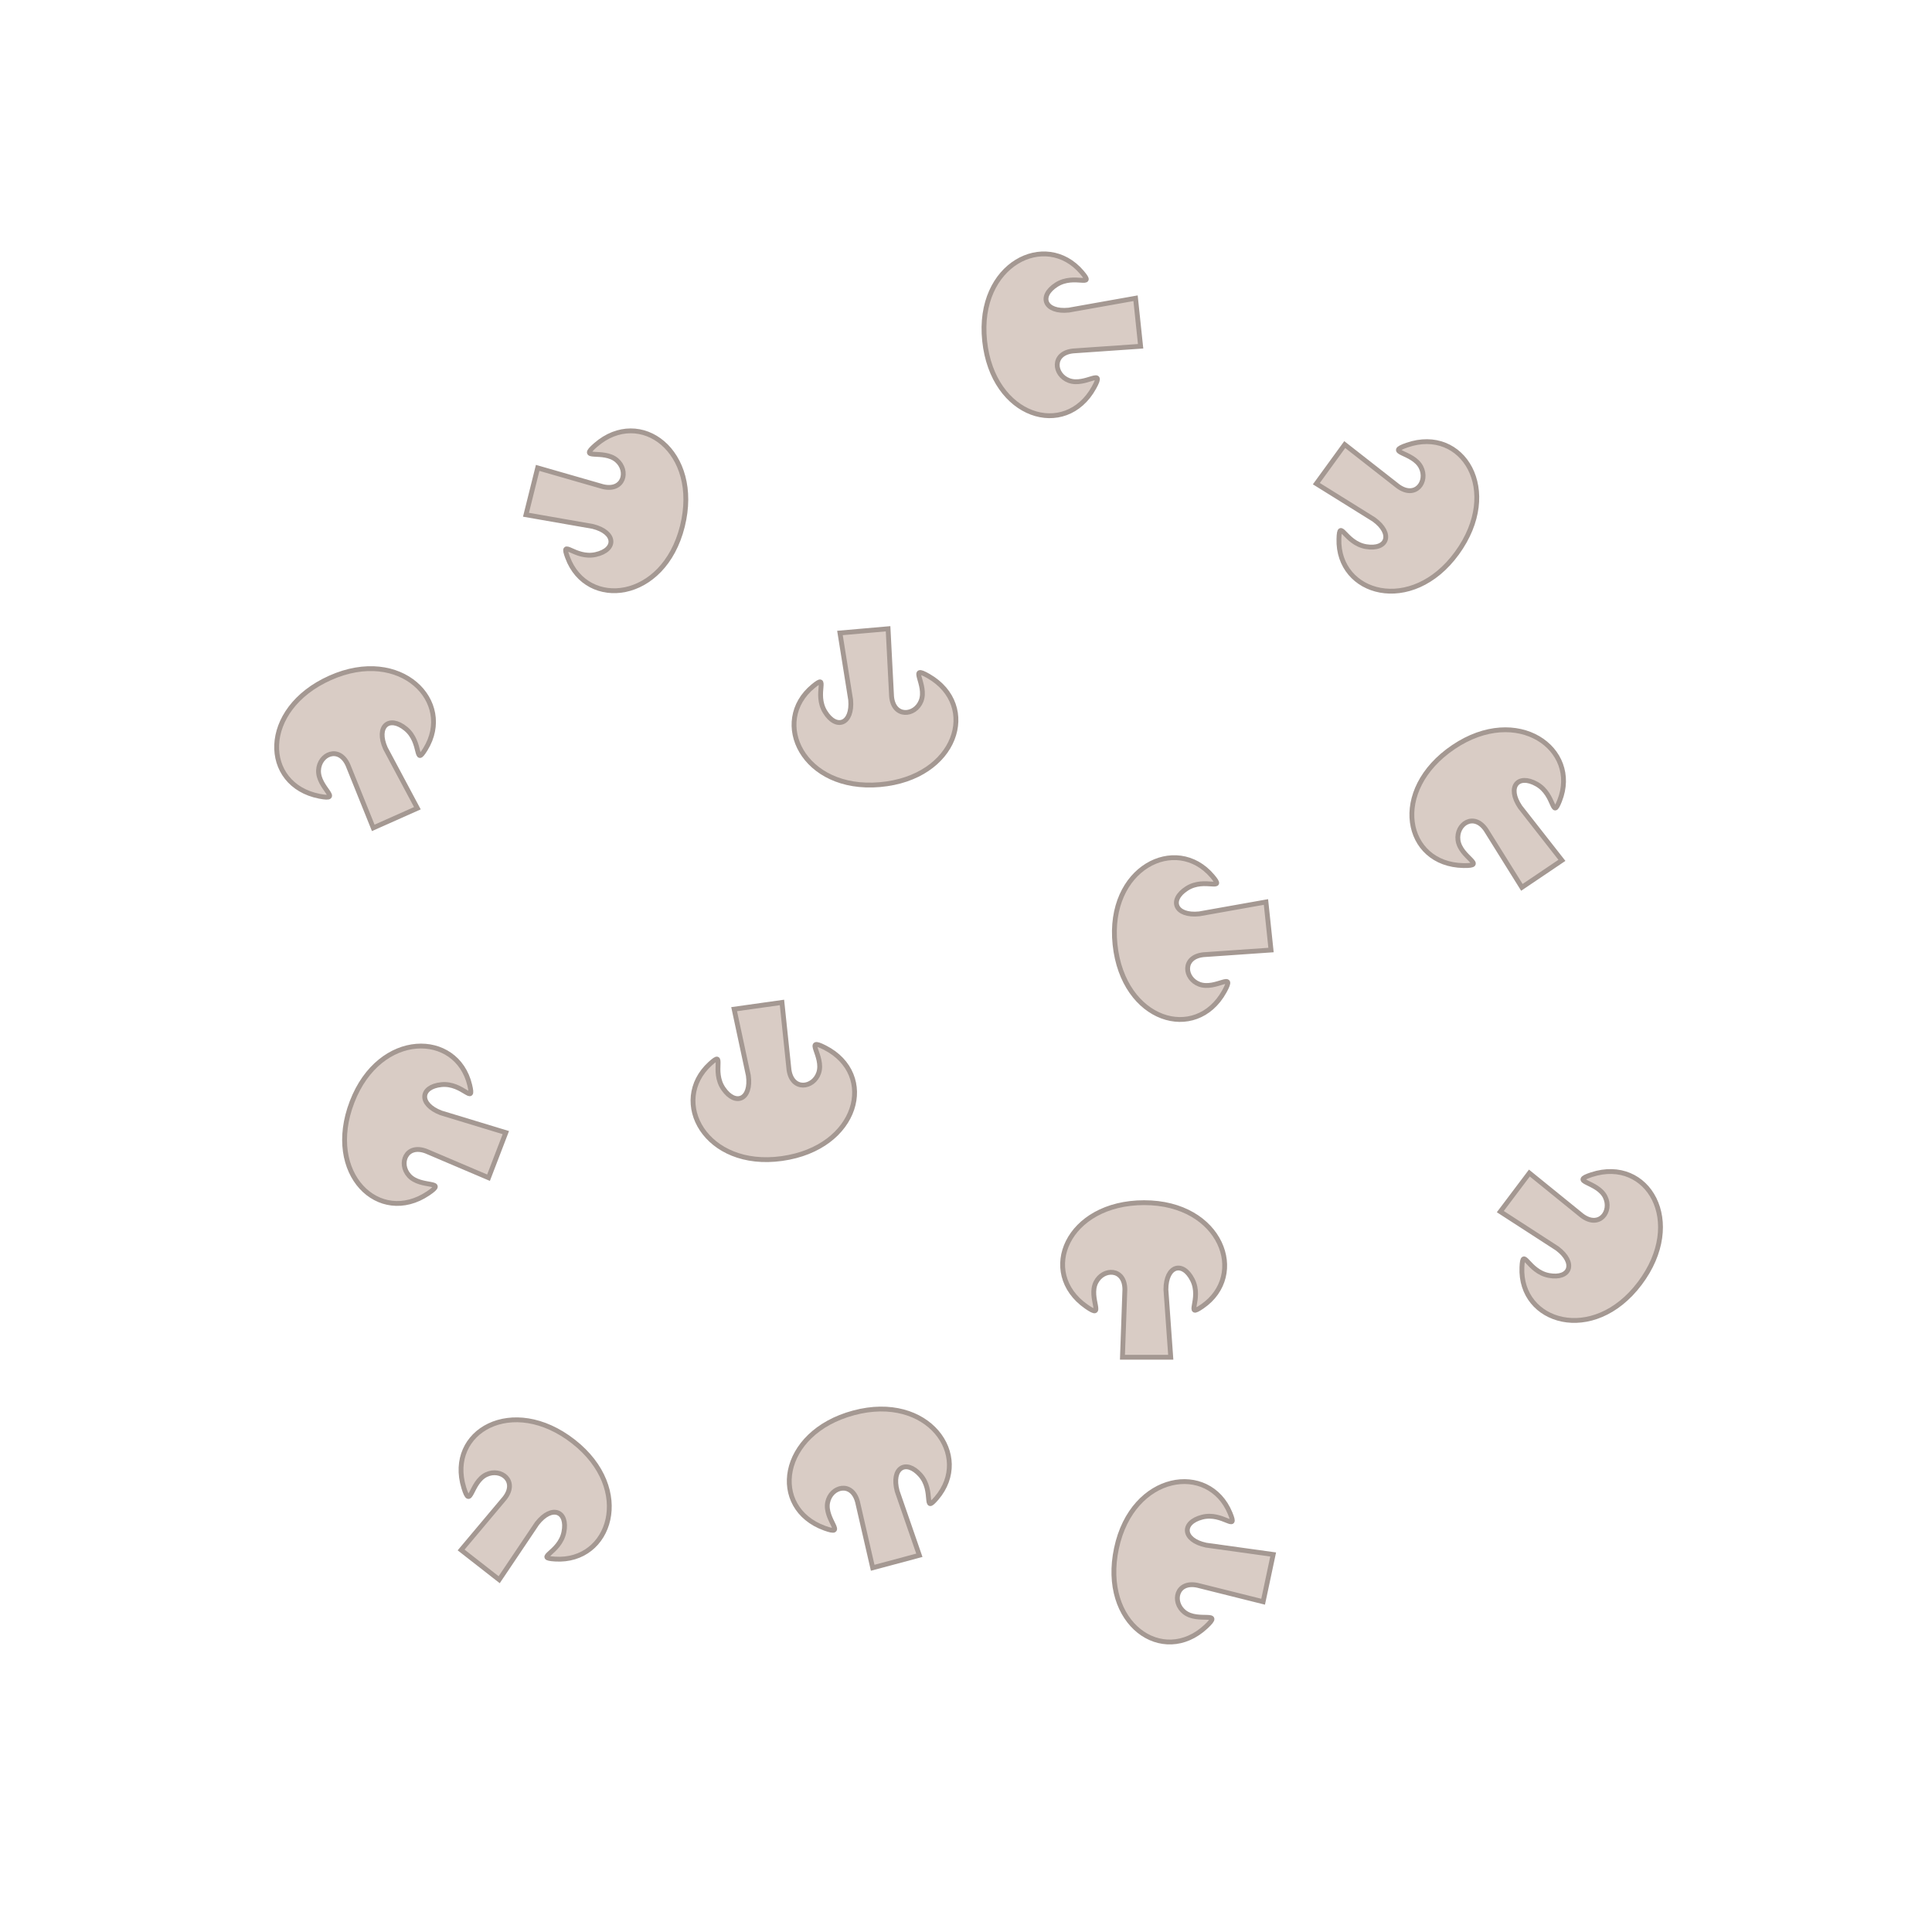 <svg width="400" height="400" viewBox="0 0 400 400" fill="none" xmlns="http://www.w3.org/2000/svg">
<path d="M173.905 131.05L183.867 130.178L184.589 144.169C184.981 148.652 189.464 148.259 190.697 145.14C192.04 141.742 187.923 137.485 192.253 139.985C202.825 146.087 198.12 161.054 182.173 162.449C166.226 163.844 159.447 149.38 168.345 142.076C171.767 139.268 168.475 143.571 170.816 147.381C173.157 151.192 176.557 149.89 176.121 144.909L173.905 131.05Z" fill="#D9CCC5" stroke="#A49892"/>
<path d="M323.378 178.127L315.088 183.719L307.674 171.833C305.158 168.102 301.427 170.618 301.861 173.944C302.334 177.568 307.998 179.294 302.999 179.208C290.794 178.997 287.653 163.625 300.925 154.673C314.196 145.722 327.137 155.086 322.896 165.787C321.264 169.903 322.057 164.544 318.162 162.346C314.267 160.148 311.925 162.934 314.721 167.08L323.378 178.127Z" fill="#D9CCC5" stroke="#A49892"/>
<path d="M242.391 281H232.391L232.891 267C232.891 262.5 228.391 262.5 226.891 265.5C225.256 268.768 228.987 273.367 224.891 270.5C214.891 263.5 220.883 249 236.891 249C252.898 249 258.391 264 248.891 270.5C245.237 273 248.891 269 246.891 265C244.891 261 241.391 262 241.391 267L242.391 281Z" fill="#D9CCC5" stroke="#A49892"/>
<path d="M103.351 327.063L95.47 320.906L104.484 310.182C107.254 306.636 103.708 303.865 100.679 305.306C97.379 306.875 97.487 312.796 96.025 308.014C92.454 296.342 106.103 288.605 118.718 298.46C131.332 308.316 126.425 323.517 114.937 322.79C110.519 322.511 115.861 321.608 116.747 317.225C117.634 312.842 114.26 311.475 111.182 315.415L103.351 327.063Z" fill="#D9CCC5" stroke="#A49892"/>
<path d="M104.728 234.495L101.144 243.831L88.253 238.347C84.052 236.735 82.439 240.936 84.702 243.411C87.168 246.108 92.798 244.274 88.654 247.07C78.535 253.897 67.145 243.107 72.882 228.162C78.619 213.218 94.591 213.466 97.254 224.664C98.279 228.971 95.854 224.127 91.403 224.56C86.952 224.994 86.631 228.62 91.299 230.412L104.728 234.495Z" fill="#D9CCC5" stroke="#A49892"/>
<path d="M151.996 208.937L161.899 207.545L163.352 221.478C163.978 225.934 168.435 225.308 169.503 222.129C170.666 218.665 166.332 214.63 170.787 216.899C181.664 222.439 177.748 237.632 161.896 239.86C146.044 242.088 138.518 227.998 147.021 220.239C150.291 217.255 147.23 221.724 149.767 225.407C152.304 229.09 155.631 227.613 154.935 222.661L151.996 208.937Z" fill="#D9CCC5" stroke="#A49892"/>
<path d="M190.341 322.003L180.681 324.591L177.541 310.938C176.376 306.592 172.029 307.756 171.357 311.042C170.624 314.622 175.418 318.099 170.719 316.39C159.248 312.216 161.283 296.66 176.746 292.516C192.208 288.373 201.395 301.441 193.901 310.178C191.019 313.539 193.513 308.729 190.546 305.383C187.579 302.037 184.457 303.909 185.751 308.738L190.341 322.003Z" fill="#D9CCC5" stroke="#A49892"/>
<path d="M310.625 250.852L316.643 242.866L327.523 251.691C331.116 254.399 333.825 250.805 332.332 247.801C330.705 244.529 324.787 244.741 329.542 243.195C341.151 239.421 349.125 252.933 339.491 265.718C329.857 278.502 314.572 273.861 315.098 262.362C315.301 257.94 316.296 263.265 320.694 264.075C325.093 264.885 326.4 261.488 322.407 258.479L310.625 250.852Z" fill="#D9CCC5" stroke="#A49892"/>
<path d="M262.105 186.747L263.151 196.692L249.175 197.659C244.7 198.129 245.17 202.604 248.31 203.783C251.732 205.066 255.916 200.875 253.492 205.249C247.576 215.926 232.529 211.482 230.856 195.562C229.182 179.642 243.526 172.612 250.983 181.38C253.852 184.753 249.492 181.537 245.723 183.944C241.954 186.351 243.314 189.728 248.287 189.205L262.105 186.747Z" fill="#D9CCC5" stroke="#A49892"/>
<path d="M272.537 100.135L278.415 92.045L289.447 100.678C293.088 103.323 295.733 99.683 294.188 96.706C292.504 93.463 286.591 93.777 291.318 92.149C302.859 88.173 311.068 101.544 301.658 114.494C292.249 127.445 276.886 123.072 277.211 111.565C277.336 107.14 278.425 112.447 282.836 113.18C287.248 113.913 288.496 110.494 284.451 107.555L272.537 100.135Z" fill="#D9CCC5" stroke="#A49892"/>
<path d="M235.105 61.747L236.151 71.692L222.175 72.659C217.7 73.129 218.17 77.604 221.31 78.782C224.732 80.066 228.916 75.875 226.492 80.249C220.576 90.926 205.529 86.482 203.856 70.562C202.182 54.642 216.526 47.612 223.983 56.38C226.852 59.753 222.492 56.537 218.723 58.944C214.954 61.351 216.314 64.728 221.287 64.205L235.105 61.747Z" fill="#D9CCC5" stroke="#A49892"/>
<path d="M86.413 167.334L77.278 171.402L72.04 158.409C70.21 154.298 66.099 156.128 65.949 159.479C65.785 163.129 71.064 165.814 66.156 164.86C54.173 162.533 53.749 146.849 68.373 140.338C82.997 133.827 94.115 145.296 88.081 155.098C85.76 158.868 87.471 153.728 84.016 150.887C80.562 148.047 77.772 150.384 79.805 154.952L86.413 167.334Z" fill="#D9CCC5" stroke="#A49892"/>
<path d="M108.897 106.574L111.317 96.871L124.78 100.743C129.146 101.831 130.235 97.465 127.687 95.284C124.911 92.908 119.546 95.415 123.319 92.134C132.53 84.124 145.15 93.446 141.277 108.979C137.405 124.511 121.522 126.211 117.513 115.421C115.971 111.271 118.968 115.784 123.333 114.811C127.698 113.838 127.575 110.2 122.723 108.99L108.897 106.574Z" fill="#D9CCC5" stroke="#A49892"/>
<path d="M263.596 321.838L261.517 331.619L247.927 328.22C243.526 327.284 242.59 331.686 245.213 333.777C248.07 336.055 253.344 333.362 249.687 336.773C240.761 345.099 227.824 336.223 231.152 320.565C234.48 304.907 250.295 302.653 254.677 313.297C256.363 317.391 253.21 312.985 248.882 314.11C244.553 315.234 244.804 318.866 249.695 319.905L263.596 321.838Z" fill="#D9CCC5" stroke="#A49892"/>
</svg>
